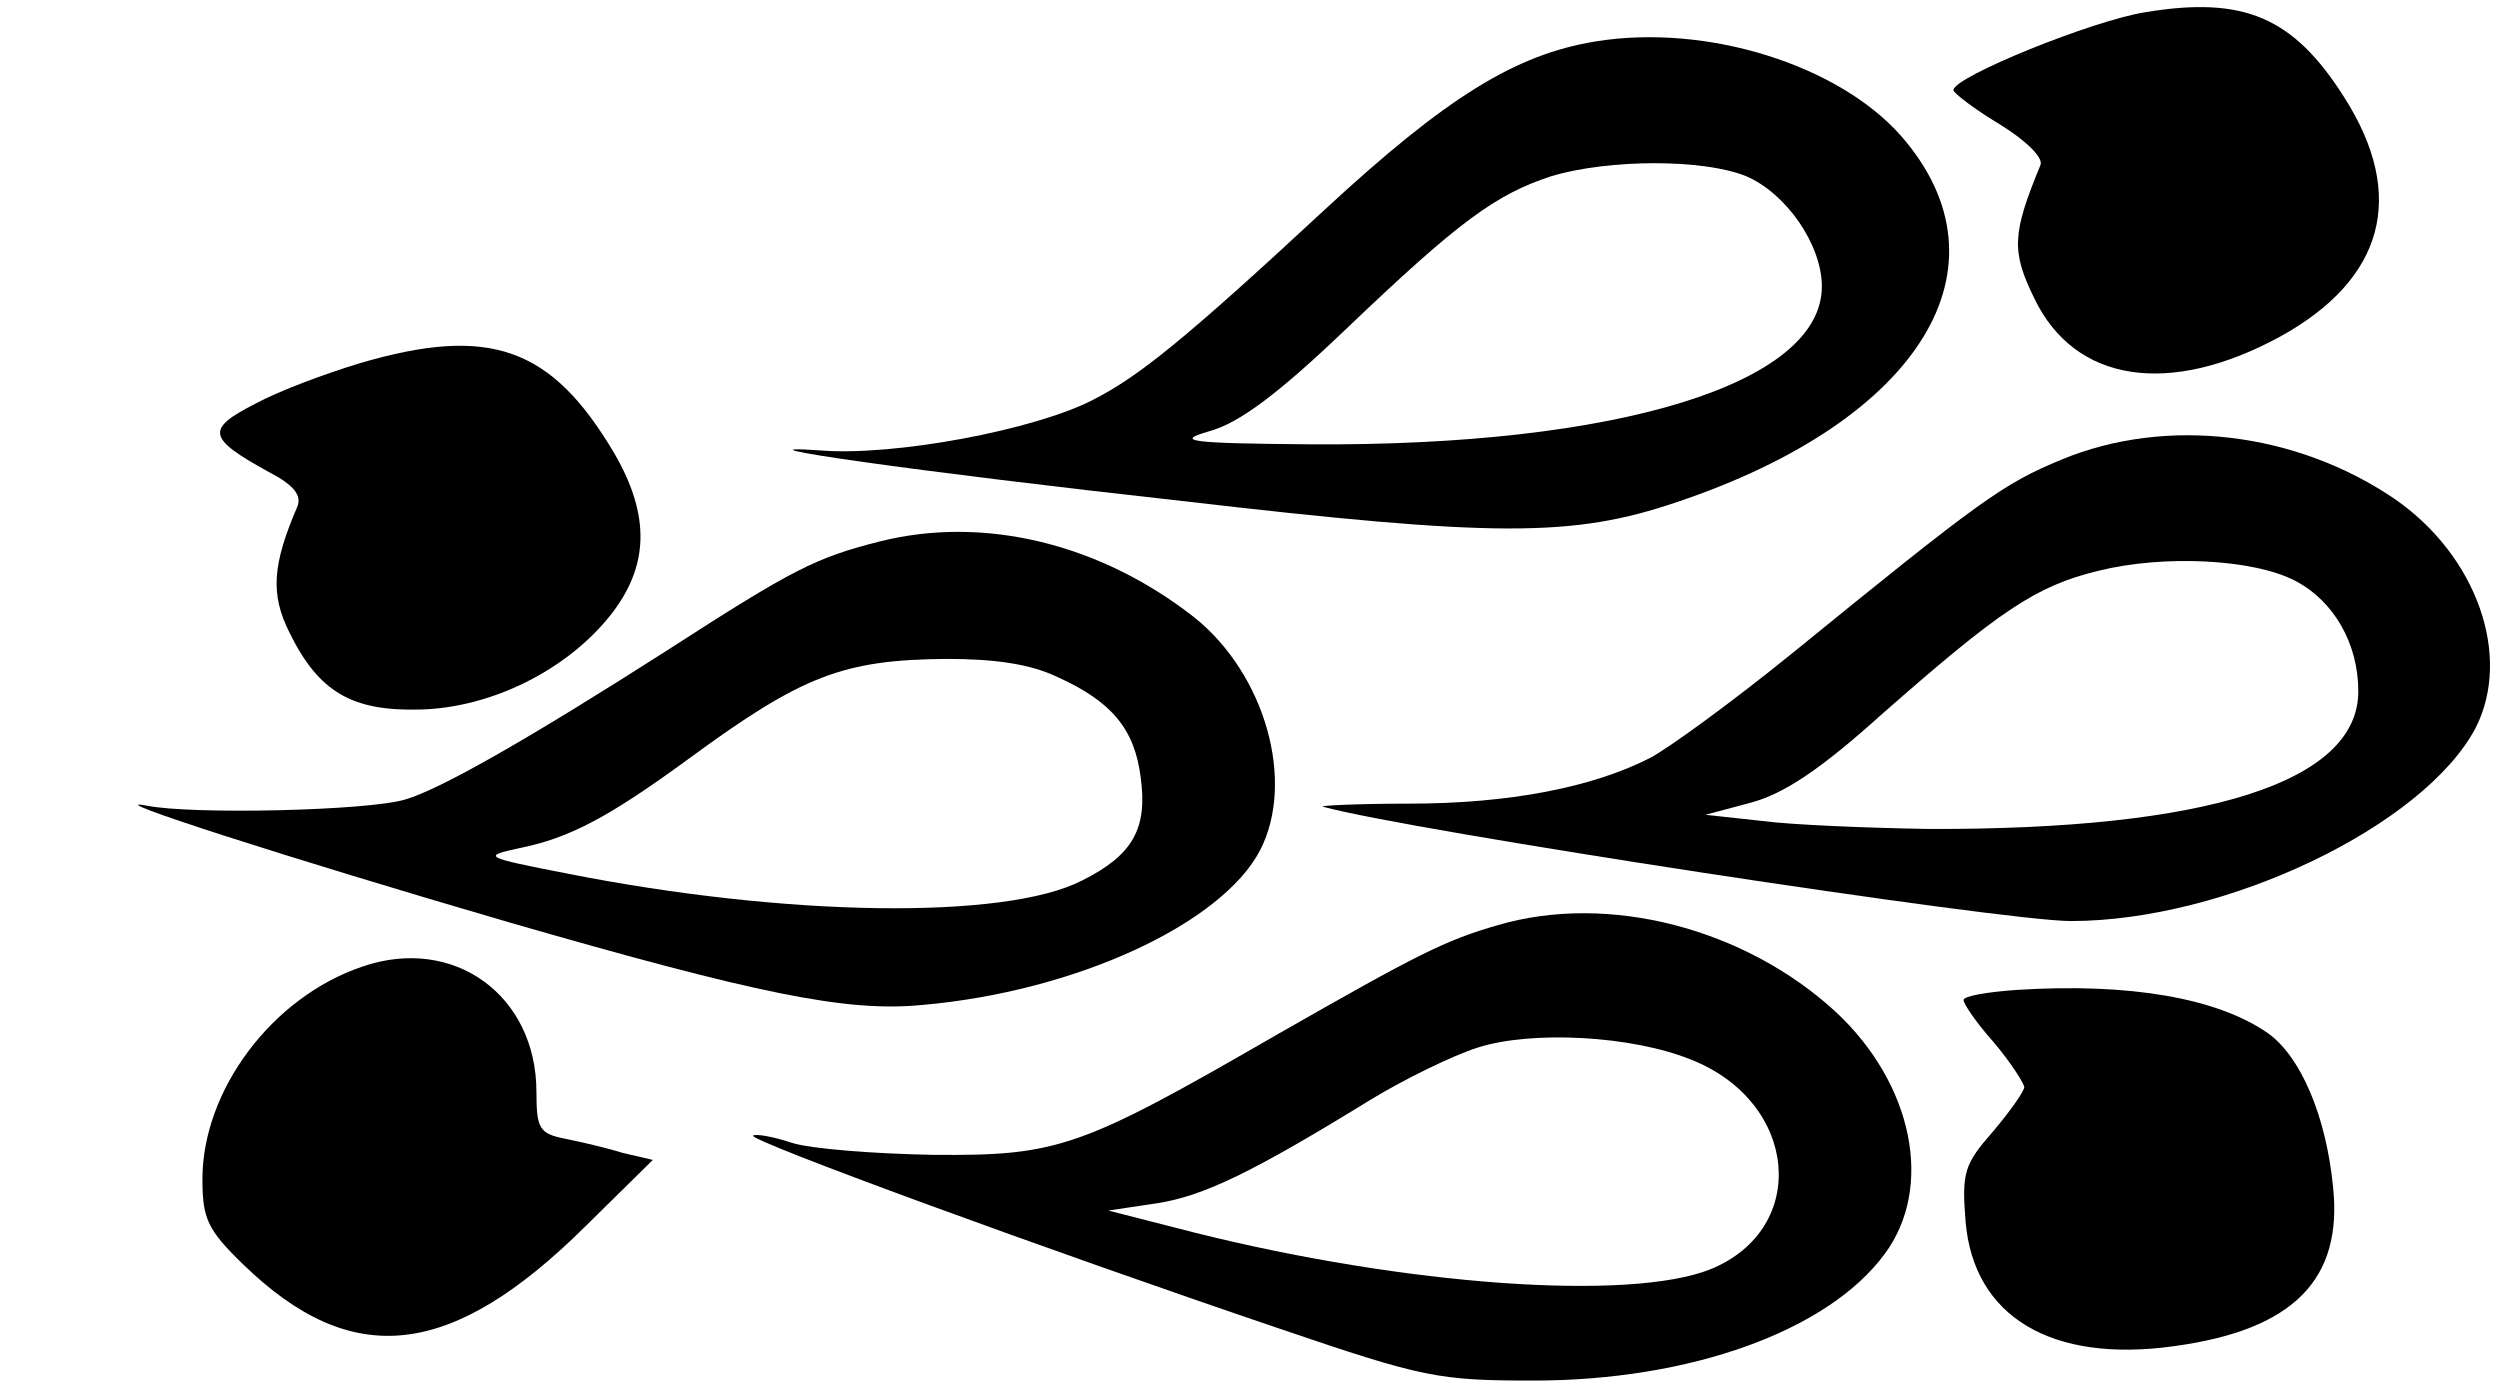 <?xml version="1.0" standalone="no"?>
<!DOCTYPE svg PUBLIC "-//W3C//DTD SVG 20010904//EN"
 "http://www.w3.org/TR/2001/REC-SVG-20010904/DTD/svg10.dtd">
<svg version="1.0" xmlns="http://www.w3.org/2000/svg"
 width="247pt" height="137pt" viewBox="0 0 247 137"
 preserveAspectRatio="xMidYMid meet">
<g transform="translate(0,137) scale(0.1,-0.1)"
fill="#000000" stroke="none">
<path d="M2120 1358 c-52 -8 -190 -64 -190 -77 0 -3 21 -19 46 -34 26 -16 43
-33 40 -40 -28 -68 -29 -85 -6 -132 40 -83 133 -97 242 -38 104 57 126 140 64
237 -50 79 -99 100 -196 84z"/>
<path d="M1576 1329 c-79 -13 -147 -55 -267 -166 -139 -129 -184 -165 -229
-188 -58 -30 -197 -56 -270 -50 -100 7 96 -21 358 -50 310 -36 386 -36 489 -1
241 81 334 233 221 362 -62 70 -192 111 -302 93z m149 -133 c40 -17 75 -68 75
-109 0 -96 -201 -158 -505 -156 -121 1 -135 3 -100 13 29 8 67 36 135 101 112
107 148 133 203 151 57 17 150 17 192 0z"/>
<path d="M355 1011 c-33 -10 -79 -27 -103 -40 -49 -25 -47 -34 13 -67 25 -13
33 -23 29 -34 -25 -58 -27 -87 -8 -125 29 -59 62 -78 130 -76 70 2 144 39 187
93 38 48 40 98 4 160 -62 105 -123 127 -252 89z"/>
<path d="M2037 916 c-58 -24 -79 -39 -267 -192 -58 -47 -121 -93 -140 -103
-57 -29 -139 -45 -238 -45 -51 0 -90 -2 -85 -3 82 -23 671 -113 739 -113 153
0 349 94 400 191 36 71 1 170 -80 226 -97 66 -225 82 -329 39z m231 -120 c38
-20 62 -62 62 -109 0 -90 -150 -137 -425 -136 -60 1 -135 4 -165 8 l-55 6 45
12 c33 9 69 33 130 88 115 101 151 126 213 141 64 16 153 12 195 -10z"/>
<path d="M869 835 c-63 -16 -85 -27 -209 -107 -136 -87 -225 -138 -260 -148
-37 -11 -210 -15 -255 -6 -52 10 141 -52 357 -115 246 -71 334 -89 408 -82
152 13 297 80 335 153 35 68 5 174 -65 230 -93 73 -208 101 -311 75z m176
-134 c53 -24 76 -51 82 -99 7 -51 -8 -77 -58 -102 -76 -39 -292 -36 -509 7
-82 16 -84 17 -47 25 50 10 89 31 167 88 113 83 153 98 255 99 48 0 83 -5 110
-18z"/>
<path d="M1480 456 c-52 -15 -78 -28 -218 -108 -194 -112 -216 -120 -339 -119
-59 1 -123 6 -141 12 -18 6 -35 9 -38 7 -4 -5 288 -112 521 -191 141 -48 156
-51 250 -51 155 0 291 49 347 125 49 66 28 168 -48 239 -90 83 -225 118 -334
86z m191 -133 c106 -42 117 -167 19 -207 -80 -32 -301 -16 -509 36 l-86 22 47
7 c47 7 96 31 213 103 33 20 80 43 105 51 53 17 152 12 211 -12z"/>
<path d="M358 415 c-89 -30 -158 -122 -158 -210 0 -39 5 -50 40 -84 108 -105
206 -94 339 38 l66 65 -30 7 c-16 5 -42 11 -57 14 -25 5 -28 10 -28 46 0 96
-82 155 -172 124z"/>
<path d="M1993 392 c-29 -2 -53 -6 -53 -10 0 -4 13 -23 30 -42 16 -19 29 -39
30 -44 0 -4 -14 -24 -31 -44 -28 -32 -31 -40 -27 -89 8 -94 85 -140 206 -123
118 16 167 66 157 158 -7 70 -32 128 -64 151 -50 35 -137 50 -248 43z"/>
</g>
</svg>
